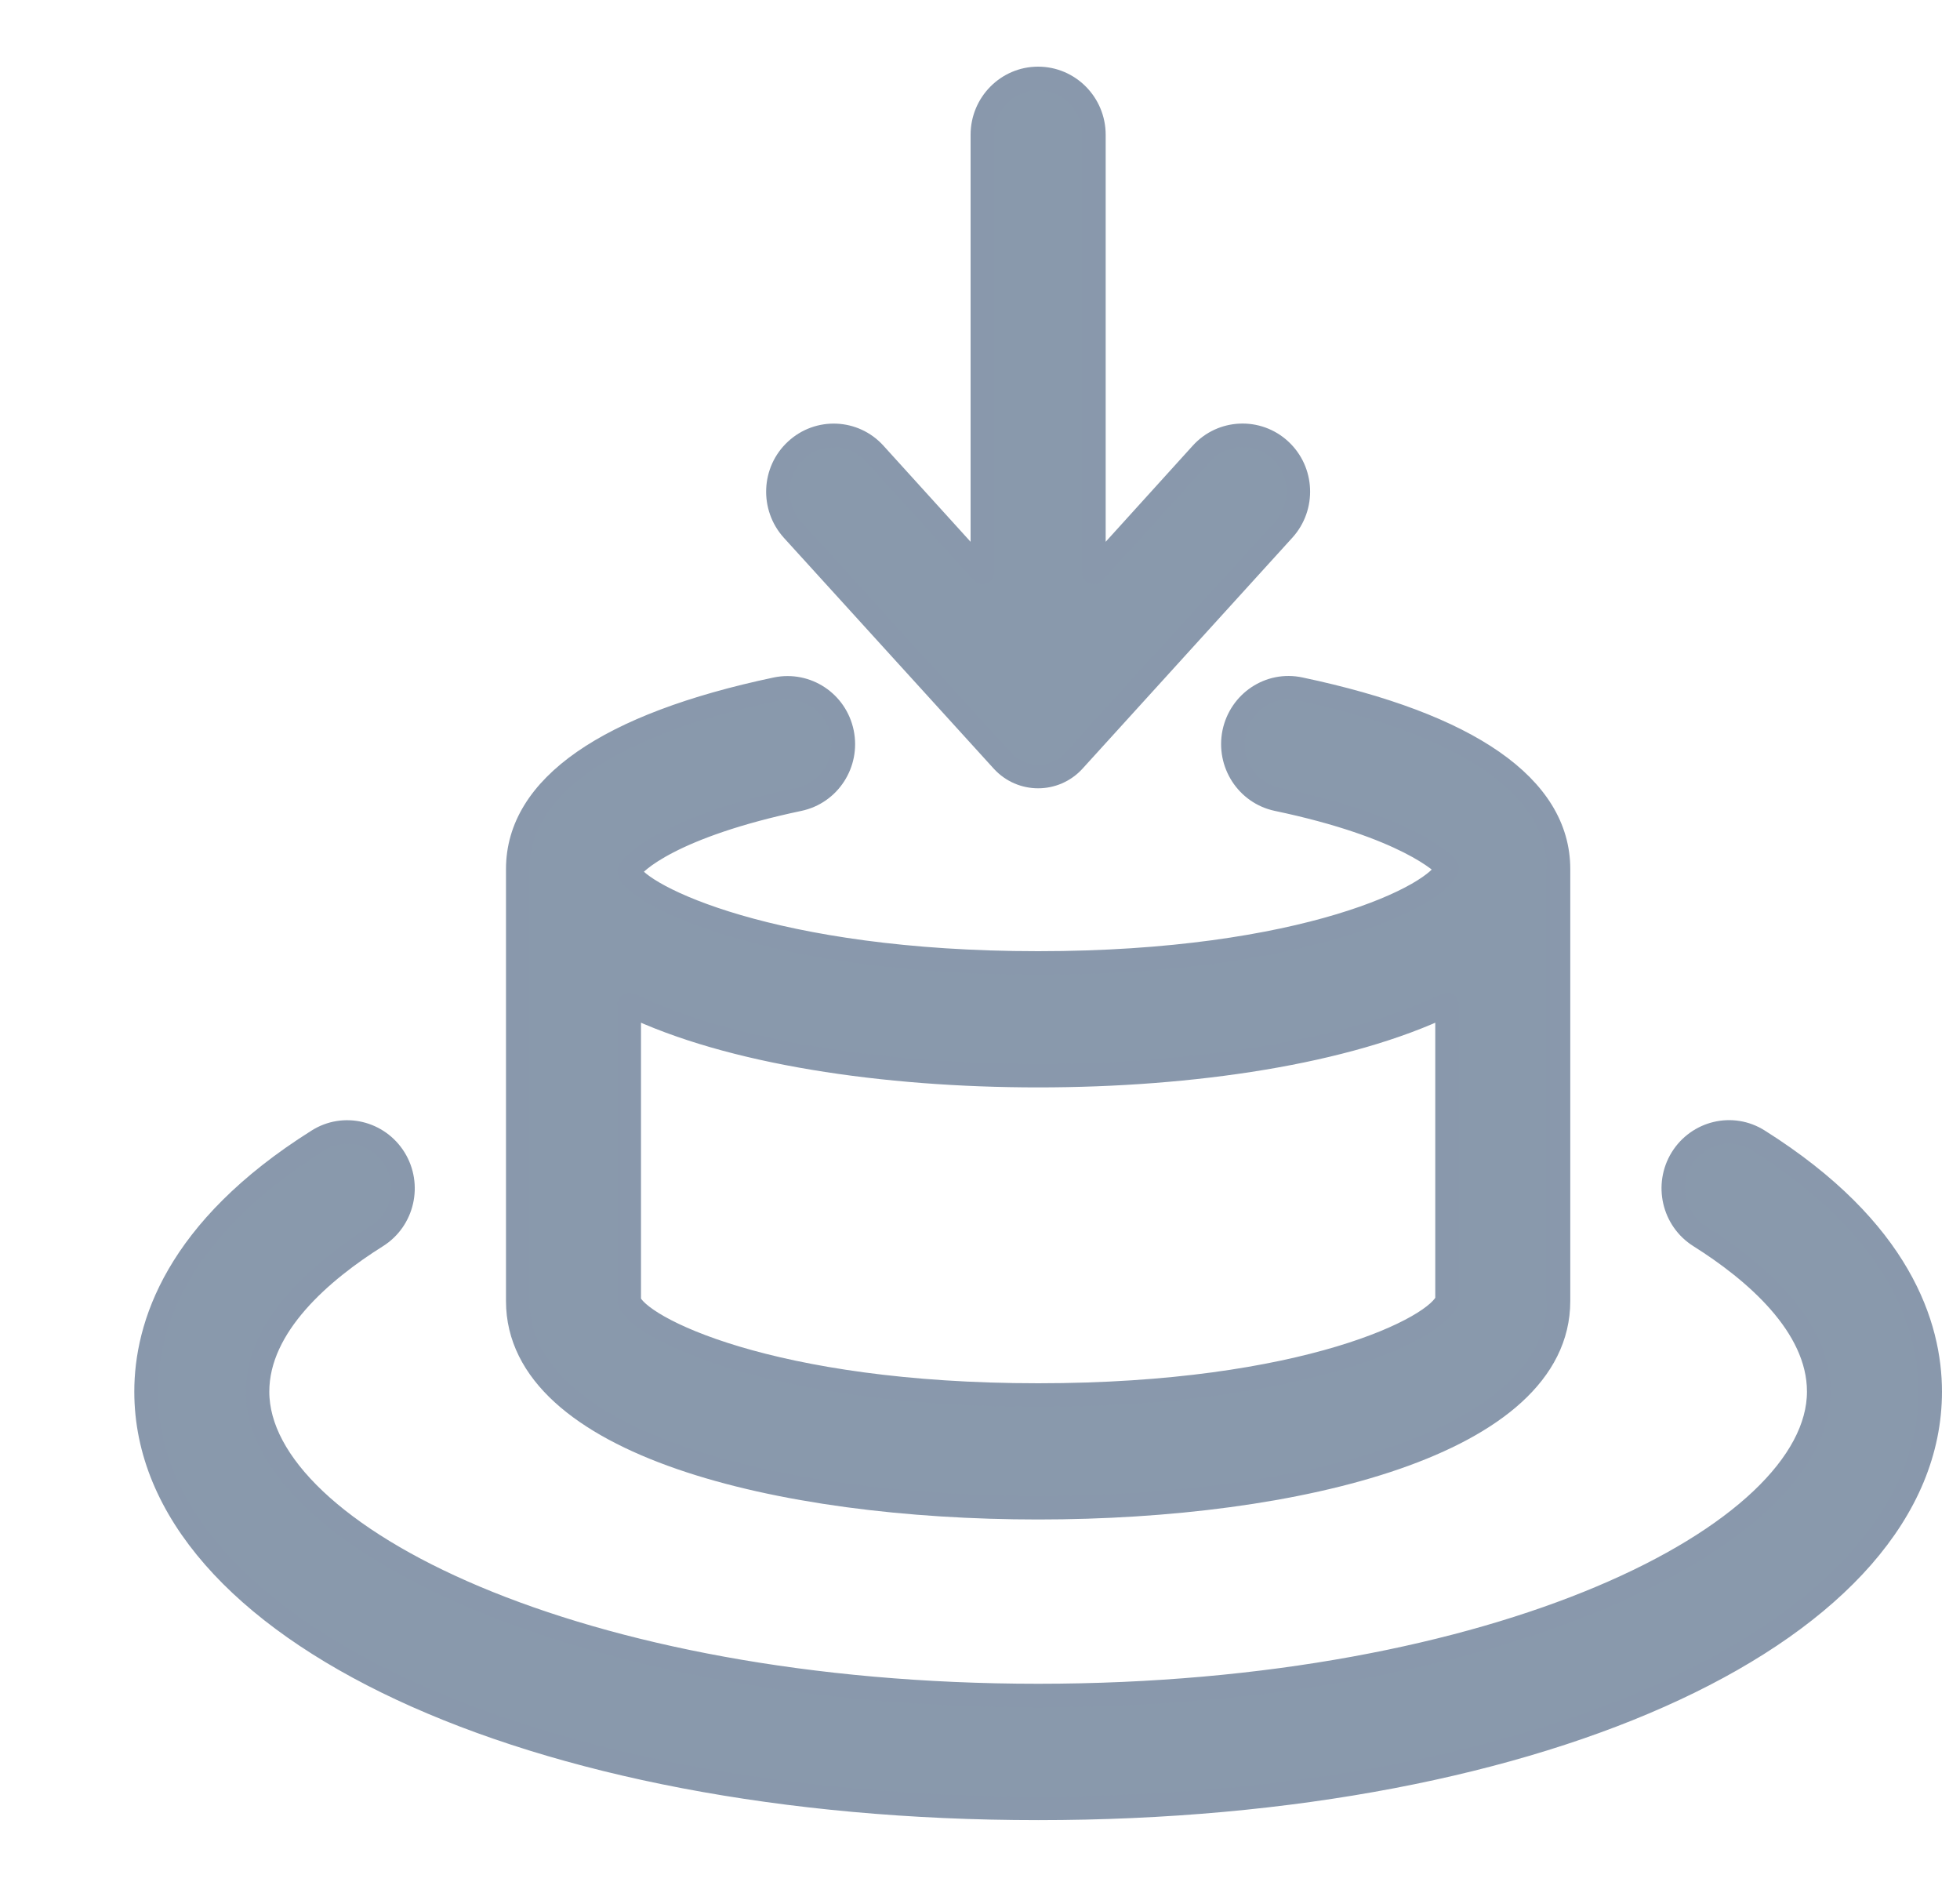 <svg width="25" height="24" viewBox="0 0 25 24" fill="none" xmlns="http://www.w3.org/2000/svg">
<path d="M22.43 14.544C22.096 14.332 21.658 14.438 21.45 14.774C21.243 15.111 21.345 15.554 21.678 15.764C22.371 16.2 23.198 16.899 23.198 17.746C23.198 19.579 19.109 21.622 13.242 21.622C7.374 21.622 3.285 19.58 3.285 17.747C3.285 16.899 4.111 16.201 4.805 15.765C5.139 15.555 5.24 15.111 5.033 14.775C4.825 14.439 4.386 14.333 4.053 14.545C2.242 15.684 1.863 16.915 1.863 17.747C1.863 20.776 6.755 23.061 13.242 23.061C19.728 23.061 24.62 20.776 24.62 17.747C24.62 16.915 24.241 15.684 22.43 14.544Z" fill="#8999AC" stroke="#8998AC" stroke-width="0.3" stroke-linejoin="round"/>
<path d="M10.191 10.194C10.575 10.113 10.822 9.733 10.742 9.343C10.662 8.956 10.289 8.707 9.901 8.786C7.744 9.241 6.604 10.034 6.604 11.082V16.592C6.604 18.412 9.938 19.227 13.242 19.227C16.545 19.227 19.879 18.412 19.879 16.592V11.082C19.879 10.034 18.739 9.241 16.582 8.786C16.195 8.703 15.821 8.955 15.74 9.343C15.661 9.732 15.907 10.113 16.291 10.194C17.925 10.537 18.418 11.008 18.458 11.067C18.354 11.412 16.649 12.28 13.241 12.28C9.85 12.28 8.149 11.423 8.026 11.12V11.107C8.081 10.992 8.582 10.533 10.191 10.194ZM13.242 13.717C15.207 13.717 17.179 13.426 18.457 12.809V16.581C18.353 16.927 16.654 17.79 13.242 17.79C9.825 17.79 8.126 16.925 8.026 16.592V12.809C9.305 13.426 11.276 13.717 13.242 13.717Z" fill="#8999AC" stroke="#8998AC" stroke-width="0.3" stroke-linejoin="round"/>
<path d="M12.786 9.701C13.031 9.97 13.452 9.97 13.697 9.701L16.373 6.756C16.639 6.463 16.62 6.008 16.33 5.74C16.042 5.473 15.59 5.491 15.325 5.784L13.953 7.298V1.719C13.953 1.322 13.634 1 13.241 1C12.849 1 12.53 1.322 12.53 1.719V7.298L11.158 5.785C10.893 5.492 10.442 5.473 10.153 5.741C9.863 6.008 9.844 6.463 10.109 6.757L12.786 9.701Z" fill="#8999AC" stroke="#8998AC" stroke-width="0.3" stroke-linejoin="round"/>
</svg>
